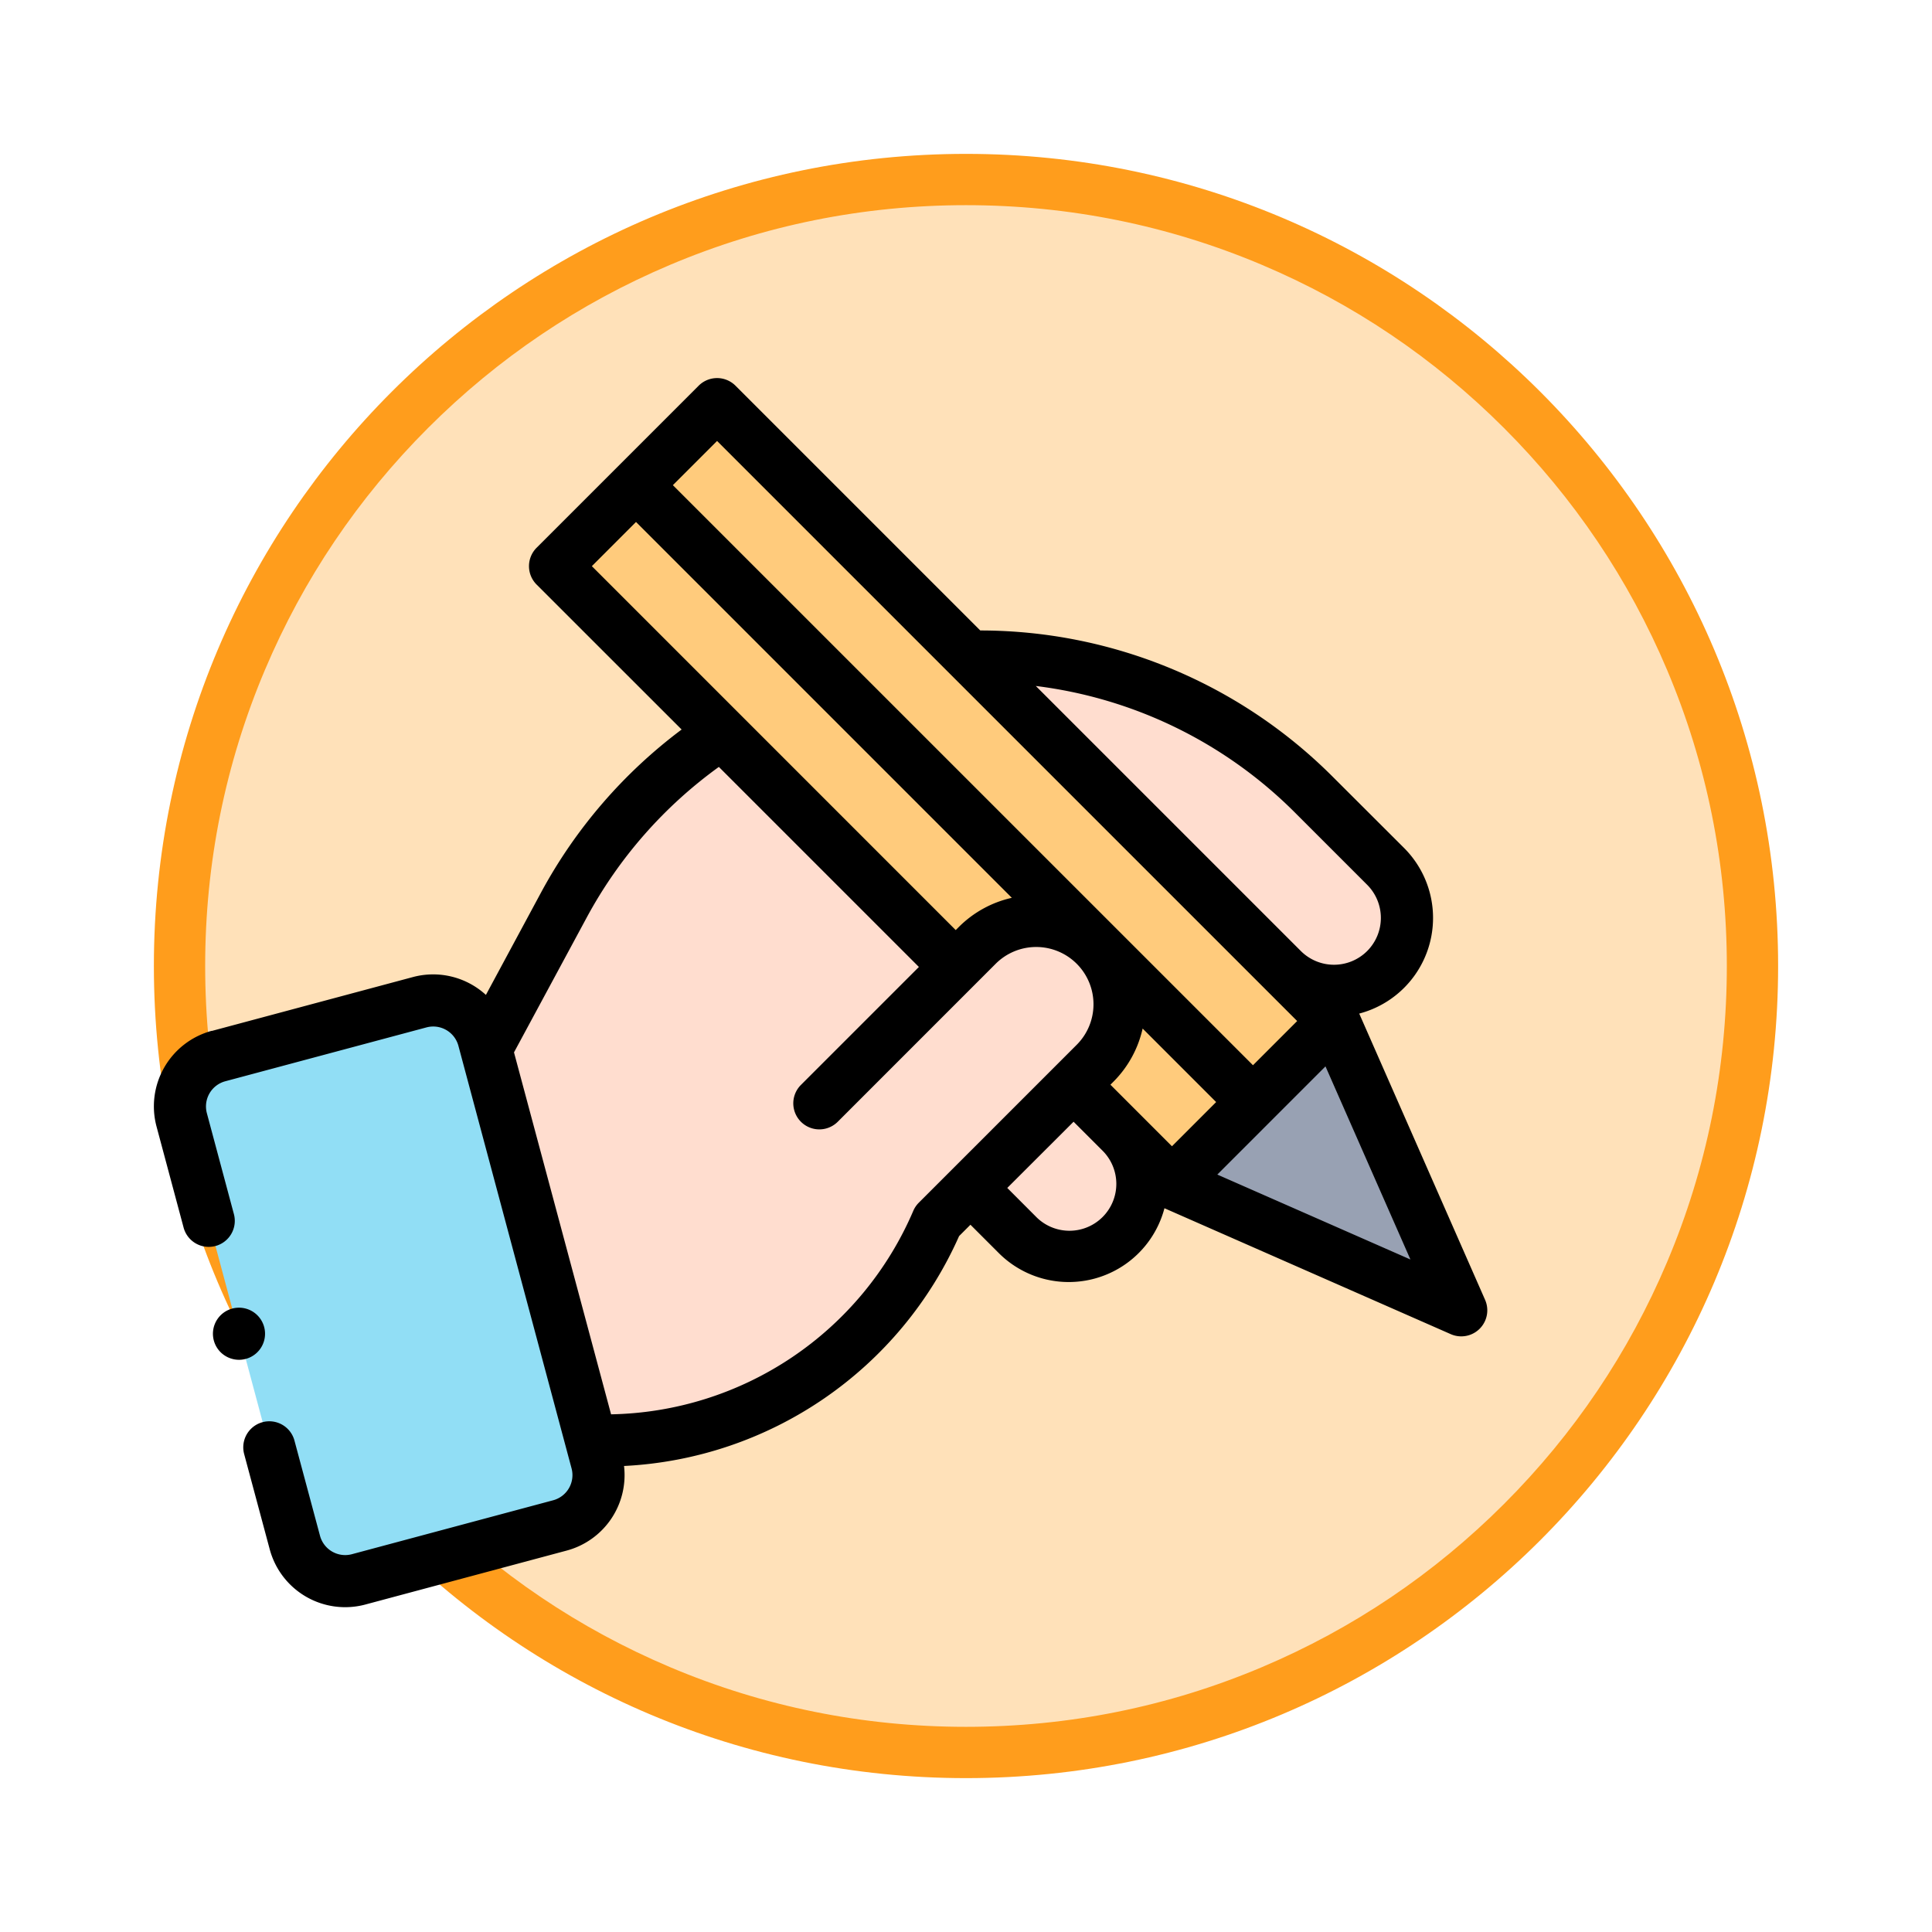 <svg xmlns="http://www.w3.org/2000/svg" xmlns:xlink="http://www.w3.org/1999/xlink" width="113" height="113" viewBox="0 0 113 113">
  <defs>
    <filter id="Path_982547" x="0" y="0" width="113" height="113" filterUnits="userSpaceOnUse">
      <feOffset dy="3" input="SourceAlpha"/>
      <feGaussianBlur stdDeviation="3" result="blur"/>
      <feFlood flood-opacity="0.161"/>
      <feComposite operator="in" in2="blur"/>
      <feComposite in="SourceGraphic"/>
    </filter>
  </defs>
  <g id="Group_1215538" data-name="Group 1215538" transform="translate(-1059 -1198.946)">
    <g id="Group_1214512" data-name="Group 1214512">
      <g id="Group_1214349" data-name="Group 1214349" transform="translate(0 -2968)">
        <g id="Group_1212851" data-name="Group 1212851" transform="translate(1068 4172.946)">
          <g id="Group_1209935" data-name="Group 1209935">
            <g id="Group_1208705" data-name="Group 1208705">
              <g id="Group_1148633" data-name="Group 1148633">
                <g id="Group_1148525" data-name="Group 1148525">
                  <g transform="matrix(1, 0, 0, 1, -9, -6)" filter="url(#Path_982547)">
                    <g id="Path_982547-2" data-name="Path 982547" transform="translate(9 6)" fill="#ffe1b9">
                      <path d="M 47.5 93.5 C 41.289 93.5 35.265 92.284 29.595 89.886 C 24.118 87.569 19.198 84.252 14.973 80.027 C 10.748 75.802 7.431 70.882 5.114 65.405 C 2.716 59.735 1.5 53.711 1.5 47.5 C 1.5 41.289 2.716 35.265 5.114 29.595 C 7.431 24.118 10.748 19.198 14.973 14.973 C 19.198 10.748 24.118 7.431 29.595 5.114 C 35.265 2.716 41.289 1.5 47.5 1.5 C 53.711 1.5 59.735 2.716 65.405 5.114 C 70.882 7.431 75.802 10.748 80.027 14.973 C 84.252 19.198 87.569 24.118 89.886 29.595 C 92.284 35.265 93.5 41.289 93.5 47.5 C 93.5 53.711 92.284 59.735 89.886 65.405 C 87.569 70.882 84.252 75.802 80.027 80.027 C 75.802 84.252 70.882 87.569 65.405 89.886 C 59.735 92.284 53.711 93.5 47.5 93.5 Z" stroke="none"/>
                      <path d="M 47.5 3 C 41.491 3 35.664 4.176 30.18 6.496 C 24.881 8.737 20.122 11.946 16.034 16.034 C 11.946 20.122 8.737 24.881 6.496 30.18 C 4.176 35.664 3 41.491 3 47.5 C 3 53.509 4.176 59.336 6.496 64.82 C 8.737 70.119 11.946 74.878 16.034 78.966 C 20.122 83.054 24.881 86.263 30.18 88.504 C 35.664 90.824 41.491 92 47.5 92 C 53.509 92 59.336 90.824 64.82 88.504 C 70.119 86.263 74.878 83.054 78.966 78.966 C 83.054 74.878 86.263 70.119 88.504 64.82 C 90.824 59.336 92 53.509 92 47.5 C 92 41.491 90.824 35.664 88.504 30.18 C 86.263 24.881 83.054 20.122 78.966 16.034 C 74.878 11.946 70.119 8.737 64.82 6.496 C 59.336 4.176 53.509 3 47.5 3 M 47.5 0 C 73.734 0 95 21.266 95 47.5 C 95 73.734 73.734 95 47.5 95 C 21.266 95 0 73.734 0 47.5 C 0 21.266 21.266 0 47.5 0 Z" stroke="none" fill="#ff9d1c"/>
                    </g>
                  </g>
                </g>
              </g>
            </g>
          </g>
        </g>
      </g>
      <g id="XMLID_1021_" transform="translate(1068 1221.059)">
        <g id="XMLID_1170_" transform="translate(0 0)">
          <path id="XMLID_768_" d="M132.686,286.212l5.931,5.931a4.265,4.265,0,0,0,6.031-6.031l-4.179-4.179Z" transform="translate(-88.121 -242.039)" fill="#ffddcf"/>
          <path id="XMLID_1344_" d="M71.42,139.314l5.931,5.931a4.265,4.265,0,0,0,6.031-6.031L79.2,135.035a27.637,27.637,0,0,0-43.869,6.425l-4.5,8.336,6.077,23Z" transform="translate(-11.343 -110.655)" fill="#ffddcf"/>
          <path id="XMLID_1313_" d="M351.7,292.853l11.77-3.154a3.046,3.046,0,0,0,2.154-3.731L359,261.251a3.046,3.046,0,0,0-3.731-2.154l-11.77,3.154a3.046,3.046,0,0,0-2.154,3.731l6.623,24.717A3.046,3.046,0,0,0,351.7,292.853Z" transform="translate(-339.718 -222.594)" fill="#91def5"/>
          <g id="XMLID_2768_" transform="translate(23.467 1.52)">
            <path id="XMLID_2775_" d="M0,51.022H13.4V0H0Z" transform="translate(45.554 36.078) rotate(135)" fill="#ffcb7c"/>
            <path id="XMLID_2774_" d="M26.917,283.837,19.478,266.92,10,276.4Z" transform="translate(26.079 -230.834)" fill="#98a1b3"/>
          </g>
          <path id="XMLID_1251_" d="M154.6,239.219l9.228-9.228a4.874,4.874,0,0,1,6.893,6.893l-9.228,9.228a21.174,21.174,0,0,1-19.459,12.827h-.782Z" transform="translate(-115.681 -196.799)" fill="#ffddcf"/>
          <path id="XMLID_682_" d="M3.388,58.208l11.77-3.154A4.569,4.569,0,0,1,19.421,56.1L22.652,50.1a29.261,29.261,0,0,1,8.217-9.522L22.387,32.1a1.523,1.523,0,0,1,0-2.154l9.478-9.478a1.524,1.524,0,0,1,2.154,0L48.335,34.784a29.16,29.16,0,0,1,20.6,8.541L73.117,47.5A5.784,5.784,0,0,1,70.5,57.192l7.361,16.741A1.523,1.523,0,0,1,75.85,75.94L59.108,68.577A5.788,5.788,0,0,1,49.419,71.2l-1.658-1.658-.664.664A22.666,22.666,0,0,1,27.5,83.652,4.571,4.571,0,0,1,24.146,88.6l-11.77,3.154a4.568,4.568,0,0,1-5.6-3.231l-1.5-5.588a1.523,1.523,0,0,1,2.942-.788l1.5,5.588a1.525,1.525,0,0,0,1.866,1.077l11.77-3.154a1.523,1.523,0,0,0,1.077-1.865L17.812,59.074A1.526,1.526,0,0,0,15.946,58L4.176,61.151A1.525,1.525,0,0,0,3.1,63.016L4.676,68.9a1.523,1.523,0,1,1-2.942.788L.157,63.8a4.575,4.575,0,0,1,3.231-5.6Zm22.23-27.185L46.9,52.308l.171-.171a6.353,6.353,0,0,1,3.111-1.716L28.2,28.438ZM32.941,23.7l-2.585,2.585L64.286,60.213l2.585-2.585ZM70.963,53.535a2.742,2.742,0,0,0,0-3.877l-4.179-4.179a25.917,25.917,0,0,0-15.2-7.448l15.5,15.5A2.744,2.744,0,0,0,70.963,53.535ZM68.527,60.28,62.2,66.608l11.295,4.967Zm-8.98,4.672,2.585-2.585-4.3-4.3a6.358,6.358,0,0,1-1.713,3.114l-.171.171Zm-7.973,4.1a2.742,2.742,0,1,0,3.877-3.877l-1.658-1.658L49.915,67.39ZM26.742,80.631a19.626,19.626,0,0,0,17.675-11.9,1.525,1.525,0,0,1,.323-.477l9.228-9.228a3.351,3.351,0,1,0-4.739-4.739L40,63.519a1.523,1.523,0,0,1-2.154-2.154l6.9-6.9-11.7-11.7a26.2,26.2,0,0,0-7.717,8.787l-4.265,7.909Z" transform="translate(-0.001 -20.022)"/>
        </g>
        <g id="XMLID_928_" transform="translate(3.455 54.374)">
          <path id="XMLID_273_" d="M470.843,380.049a1.524,1.524,0,1,0-1.077-.446A1.538,1.538,0,0,0,470.843,380.049Z" transform="translate(-469.32 -377.003)"/>
        </g>
      </g>
    </g>
  </g>
</svg>
